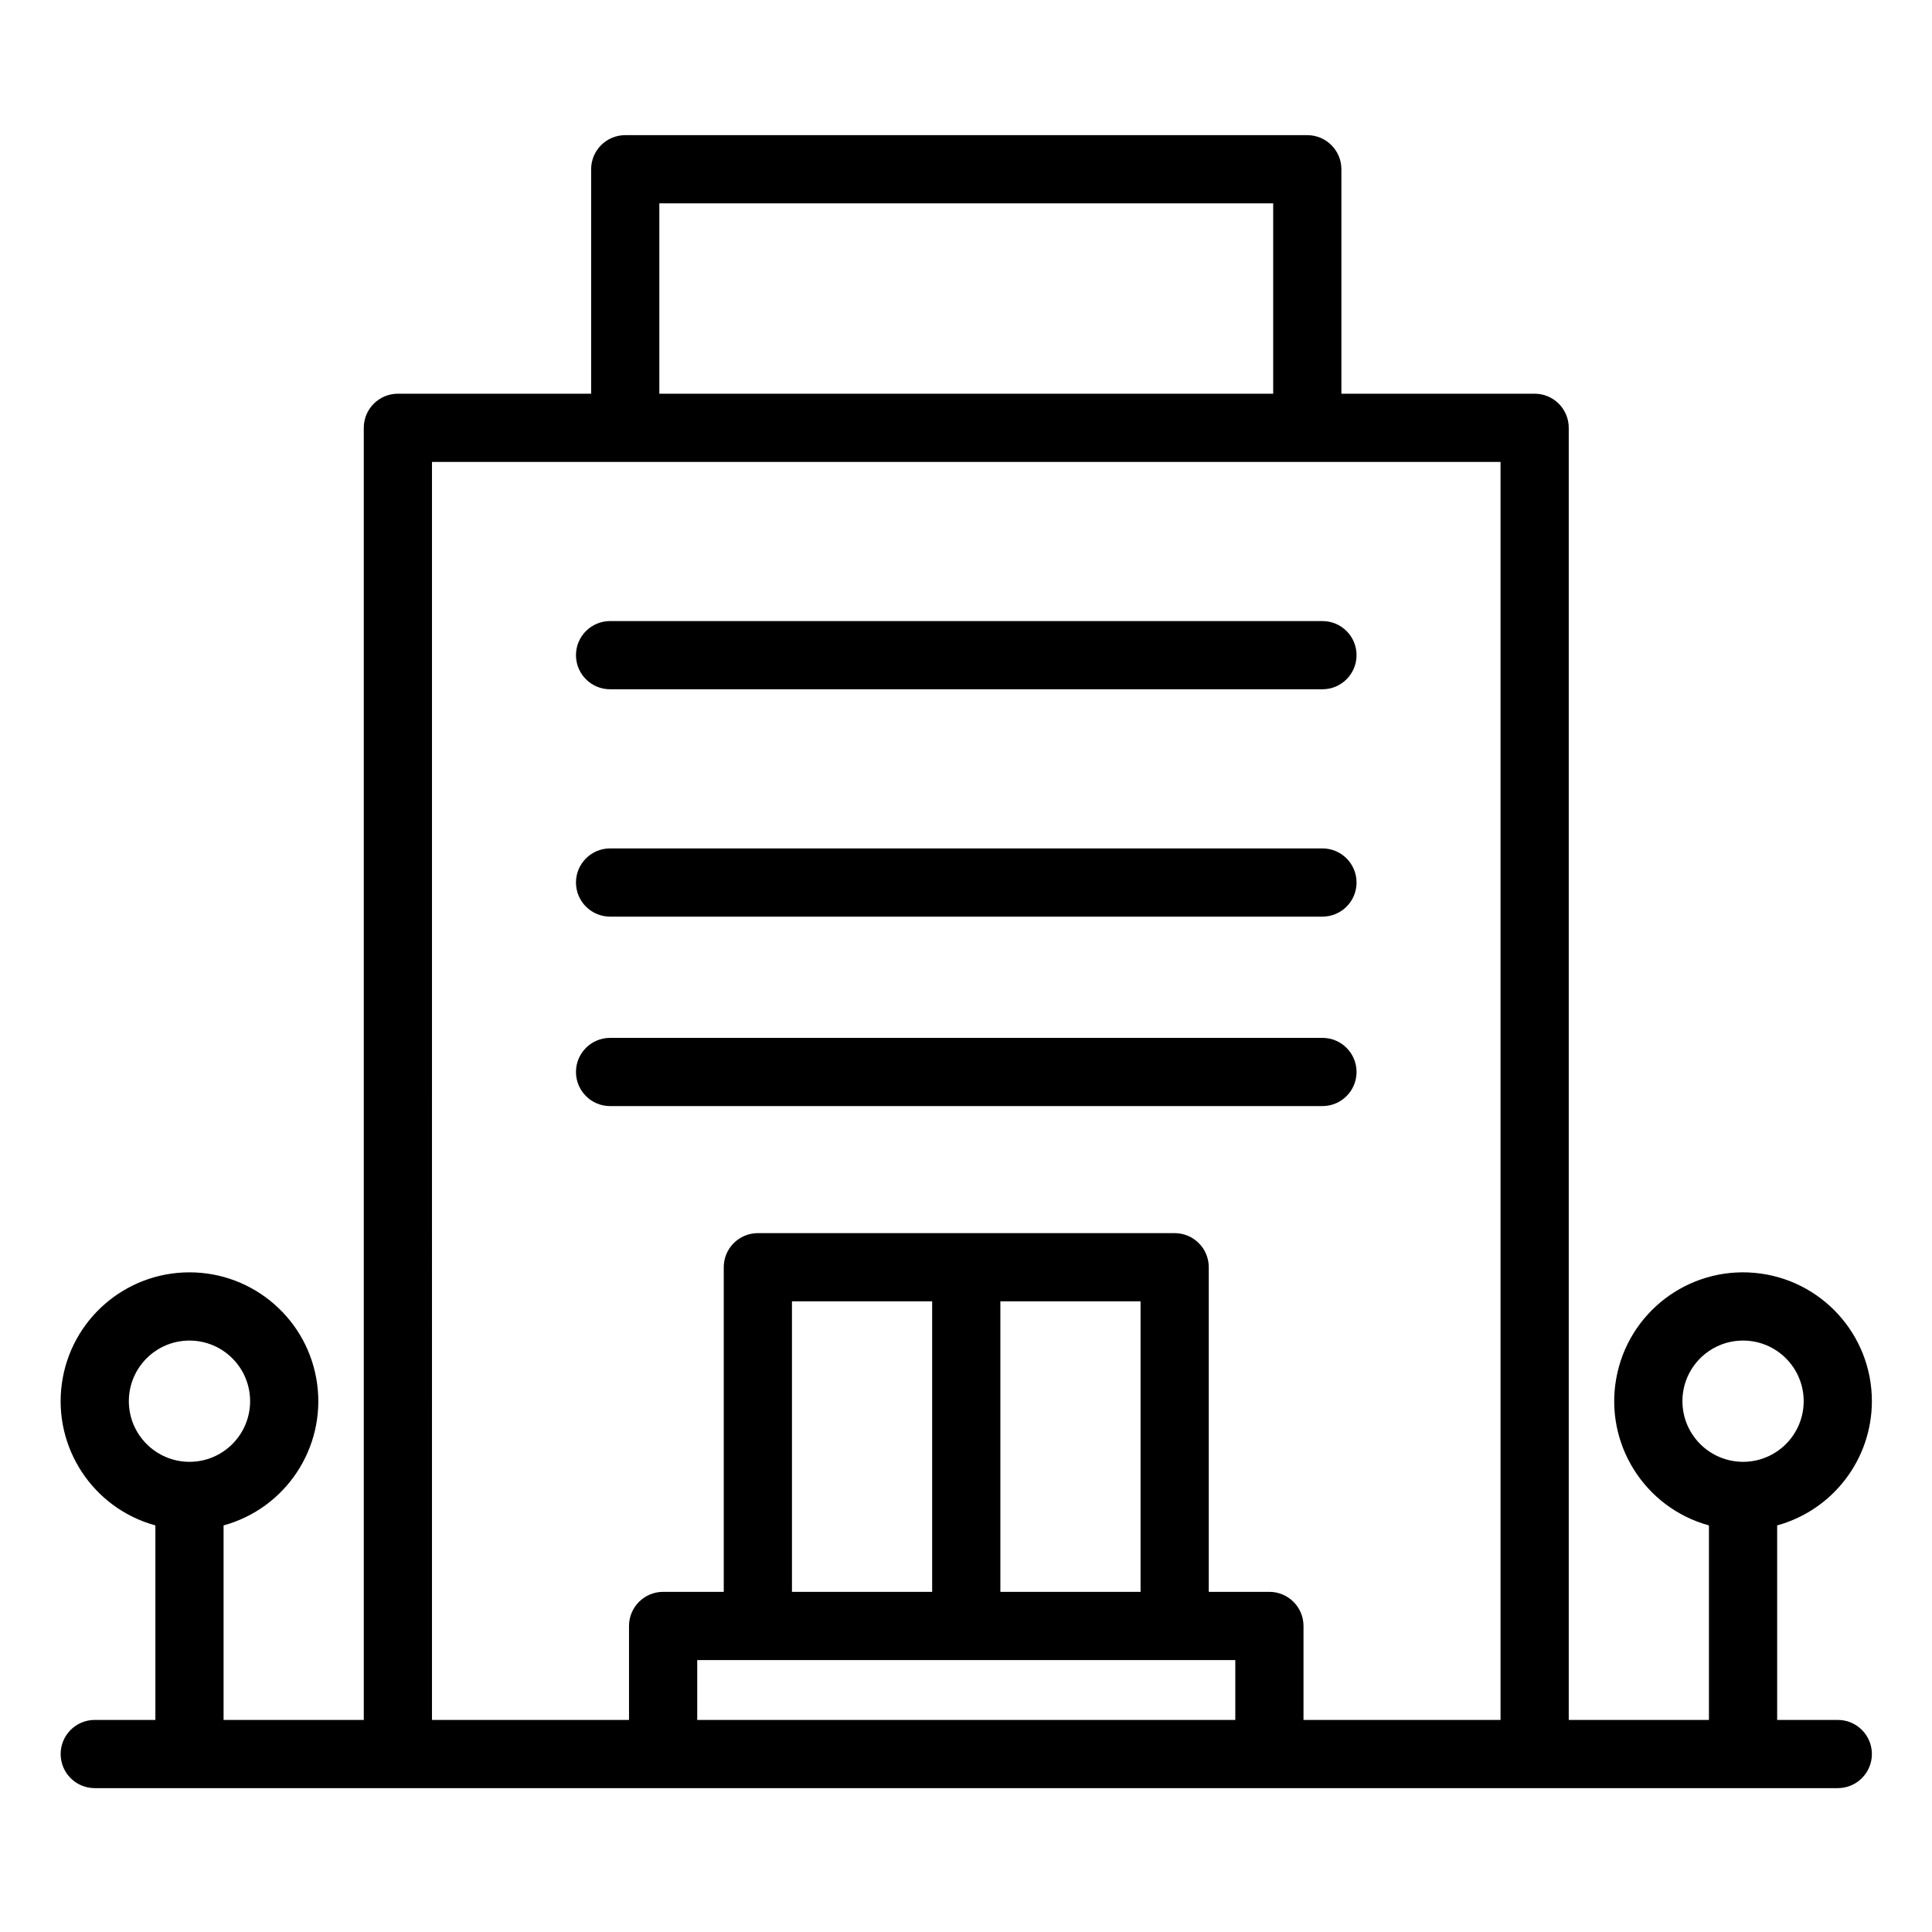 <?xml version="1.0" encoding="UTF-8" standalone="no"?> <svg height="637pt" viewBox="-20 -46 637.337 637" width="637pt" xmlns="http://www.w3.org/2000/svg"><path d="m181.254 181.211h235c6.211 0 11.25-5.039 11.25-11.25 0-6.215-5.039-11.25-11.25-11.25h-235c-6.211 0-11.25 5.035-11.25 11.25 0 6.211 5.039 11.25 11.25 11.25zm0 0"/><path d="m181.254 256.211h235c6.211 0 11.25-5.039 11.25-11.25 0-6.215-5.039-11.25-11.25-11.25h-235c-6.211 0-11.25 5.035-11.25 11.25 0 6.211 5.039 11.25 11.25 11.25zm0 0"/><path d="m416.254 318.711c6.211 0 11.25-5.039 11.25-11.25 0-6.215-5.039-11.25-11.25-11.25h-235c-6.211 0-11.25 5.035-11.25 11.25 0 6.211 5.039 11.25 11.25 11.25zm0 0"/><path d="m597.504 416.066c.004-22.004-16.789-40.371-38.707-42.34-21.914-1.965-41.707 13.125-45.613 34.781-3.914 21.652 9.348 42.707 30.57 48.535v64.168h-46.25v-426.25c0-6.215-5.039-11.25-11.25-11.25h-63.75v-74.043c0-6.211-5.039-11.25-11.25-11.25h-225c-6.211 0-11.25 5.039-11.25 11.25v74.043h-63.75c-6.211 0-11.25 5.035-11.25 11.25v426.25h-46.25v-64.168c20.516-5.633 33.711-25.574 30.867-46.66-2.84-21.09-20.84-36.824-42.117-36.824-21.281 0-39.277 15.734-42.121 36.824-2.84 21.086 10.352 41.027 30.871 46.66v64.168h-20c-6.211 0-11.25 5.035-11.25 11.25 0 6.211 5.039 11.25 11.25 11.25h575c6.211 0 11.25-5.039 11.25-11.25 0-6.215-5.039-11.25-11.25-11.25h-20v-64.168c18.441-5.086 31.227-21.848 31.25-40.977zm-575 0c0-11.047 8.953-20 20-20 11.043 0 20 8.953 20 20 0 11.043-8.957 20-20 20-11.039-.016-19.984-8.961-20-20zm175-395.148h202.5v62.793h-202.5zm-75 85.293h352.5v415h-65v-31c0-6.211-5.039-11.25-11.25-11.25h-20v-107.086c0-6.215-5.039-11.25-11.25-11.25h-137.5c-6.211 0-11.25 5.035-11.25 11.25v107.086h-20c-6.211 0-11.25 5.035-11.25 11.25v31h-65zm233.75 372.75h-46.25v-95.836h46.25zm-68.75 0h-46.25v-95.836h46.25zm100 22.5v19.75h-177.5v-19.75zm147.5-85.395c0-11.047 8.953-20 20-20 11.043 0 20 8.953 20 20 0 11.043-8.957 20-20 20-11.039-.016-19.984-8.961-20-20zm0 0"/></svg>